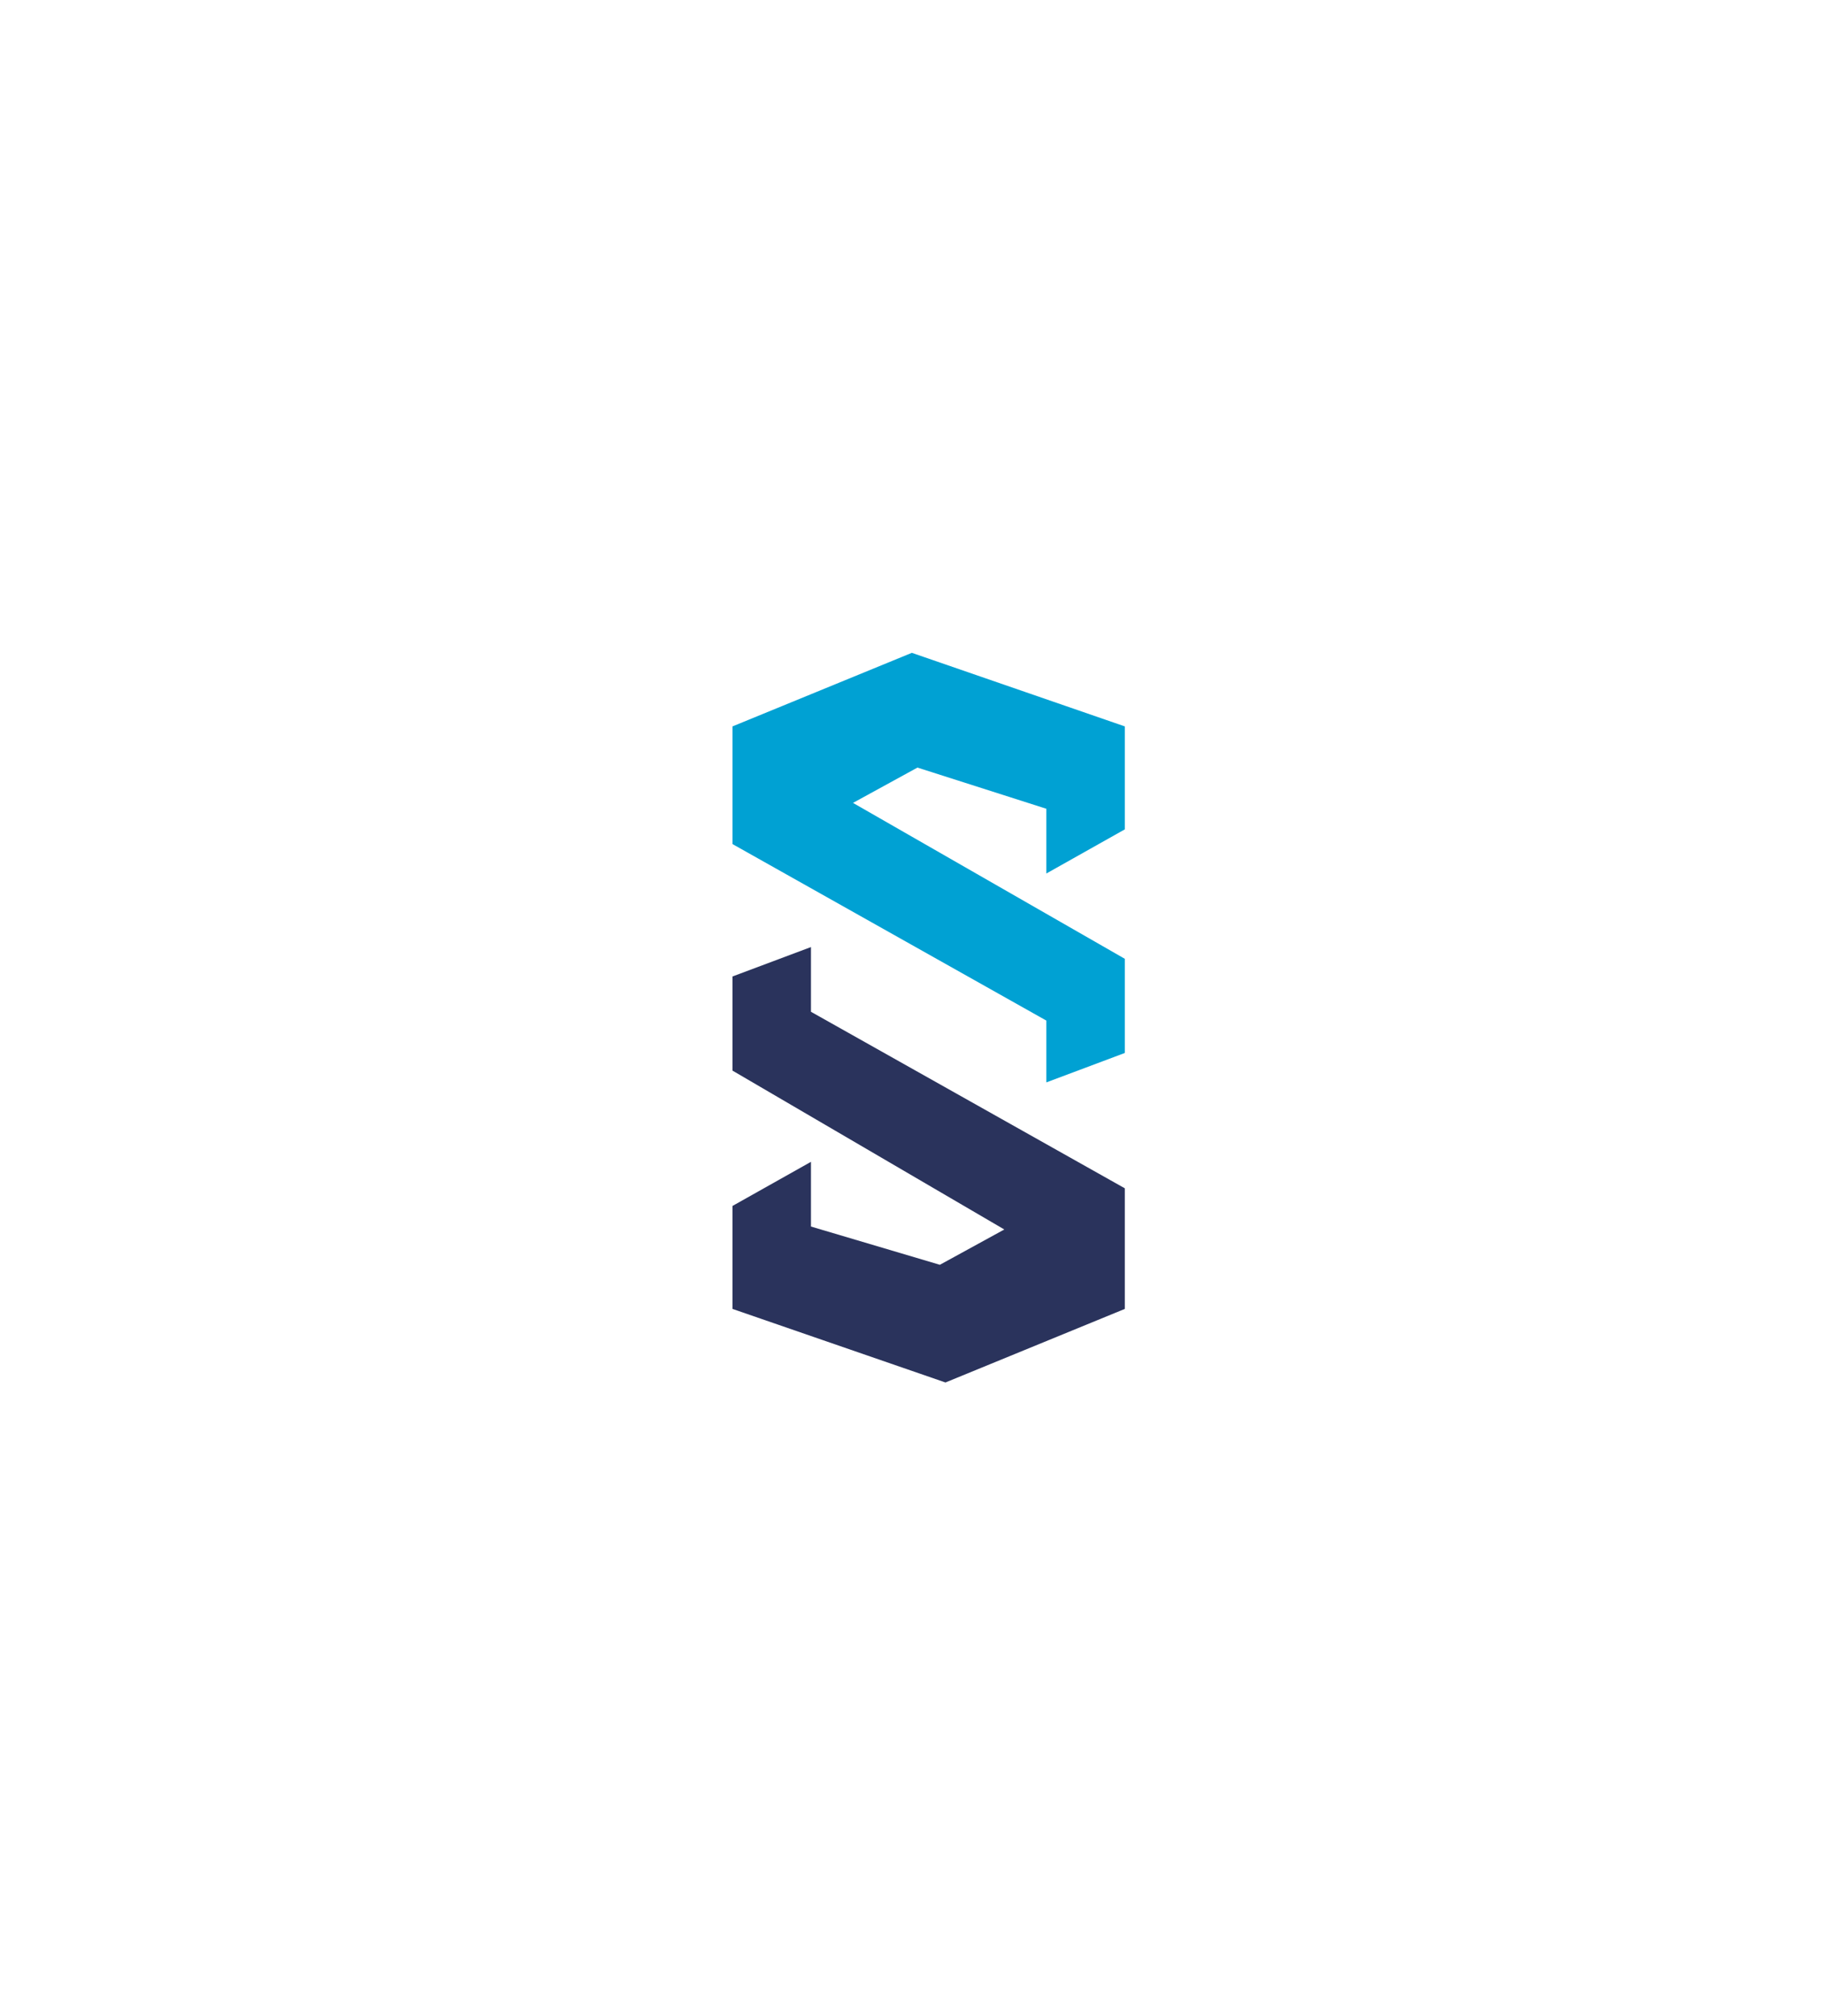 <svg width="95" height="105" viewBox="0 0 95 105" fill="none" xmlns="http://www.w3.org/2000/svg">
<g filter="url(#filter0_d)">
<path d="M15 33.293L47.5 15L80 33.293L80 71.969L47.5 90L15 71.969L15 33.293Z" fill="white"/>
</g>
<path fill-rule="evenodd" clip-rule="evenodd" d="M54.498 42.121V45.492L58.584 43.194V37.831L47.492 34L38.151 37.831V43.96L54.498 53.153V56.371L58.584 54.839V49.935L44.427 41.815L47.784 39.976L54.498 42.121Z" fill="#00A1D3"/>
<path fill-rule="evenodd" clip-rule="evenodd" d="M42.238 63.879V60.508L38.151 62.806V68.169L49.243 72L58.584 68.169V61.887L42.238 52.694V49.323L38.151 50.855V55.758L52.308 64.032L48.951 65.871L42.238 63.879Z" fill="#2A335C"/>
<defs>
<filter id="filter0_d" x="0" y="0" width="95" height="105" filterUnits="userSpaceOnUse" color-interpolation-filters="sRGB">
<feFlood flood-opacity="0" result="BackgroundImageFix"/>
<feColorMatrix in="SourceAlpha" type="matrix" values="0 0 0 0 0 0 0 0 0 0 0 0 0 0 0 0 0 0 127 0"/>
<feOffset/>
<feGaussianBlur stdDeviation="7.5"/>
<feColorMatrix type="matrix" values="0 0 0 0 0 0 0 0 0 0 0 0 0 0 0 0 0 0 0.15 0"/>
<feBlend mode="normal" in2="BackgroundImageFix" result="effect1_dropShadow"/>
<feBlend mode="normal" in="SourceGraphic" in2="effect1_dropShadow" result="shape"/>
</filter>
</defs>
</svg>

